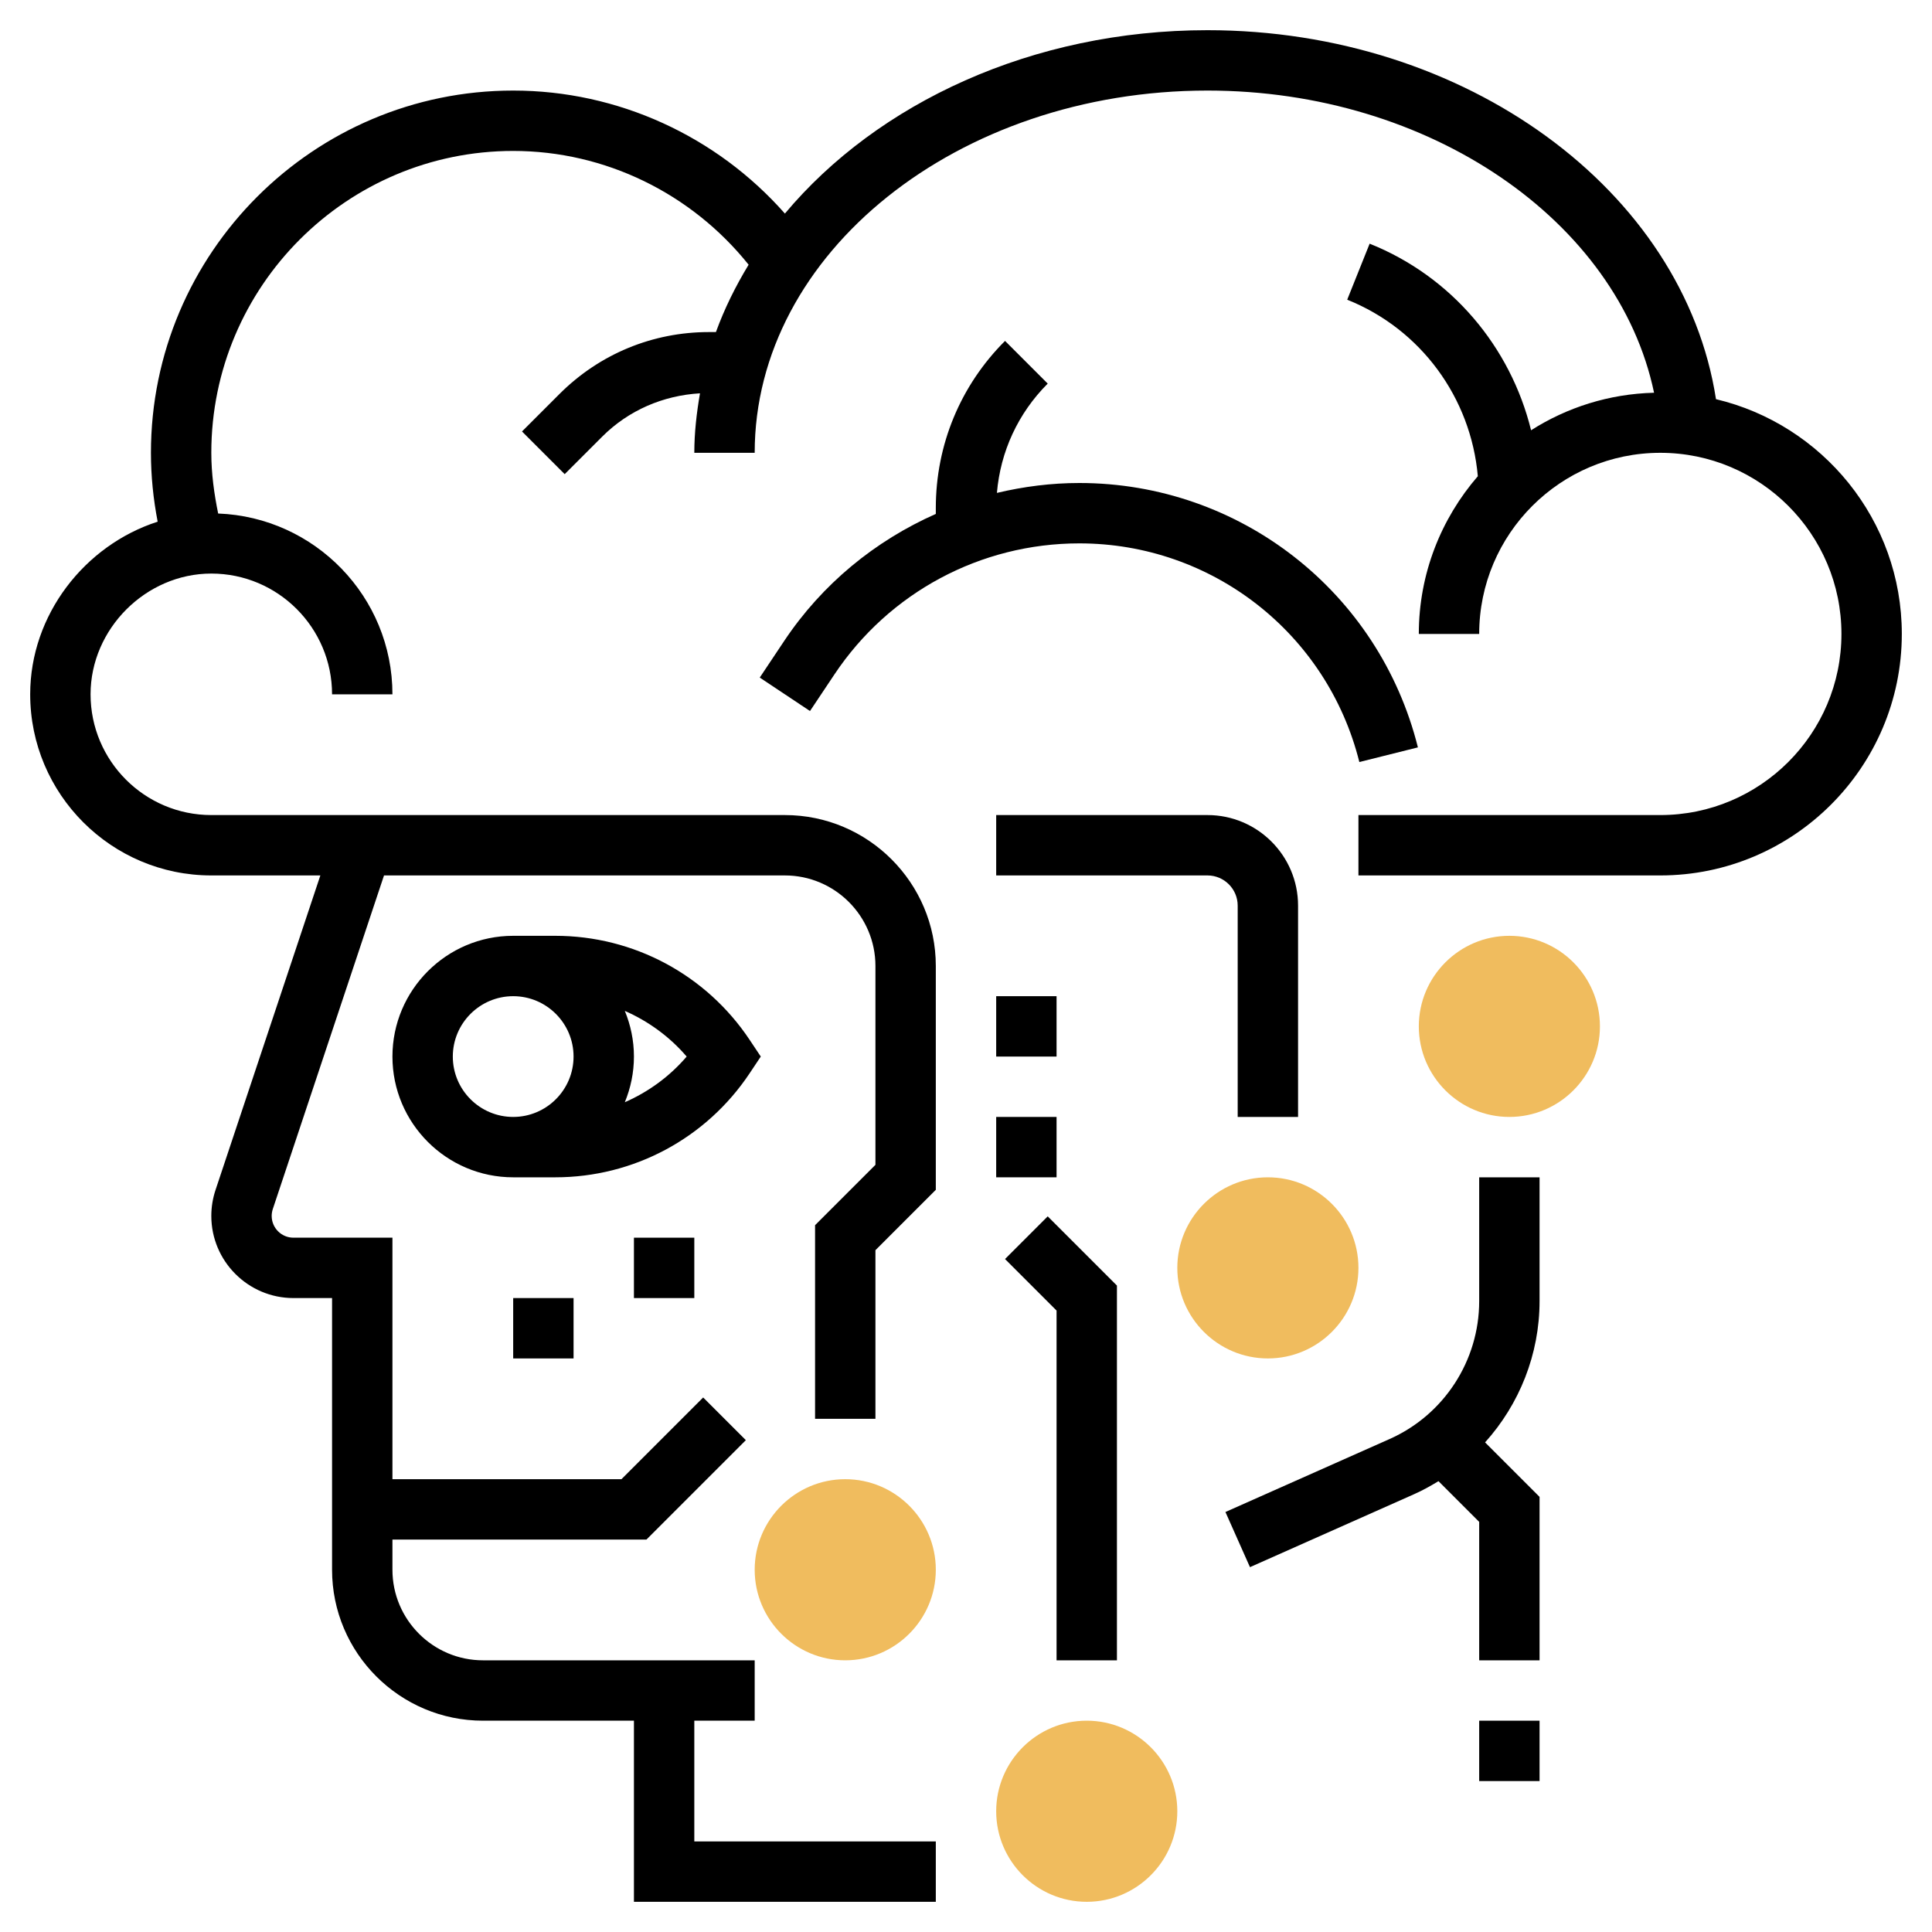 <svg id="_x33_0" enable-background="new 0 0 64 64" height="512" viewBox="0 0 64 64" width="512" xmlns="http://www.w3.org/2000/svg"><g><g><g><path d="m28 55c-1.654 0-3-1.346-3-3s1.346-3 3-3 3 1.346 3 3-1.346 3-3 3z" fill="#f0bc5e"/></g></g><g><g><path d="m42 45c-1.654 0-3-1.346-3-3s1.346-3 3-3 3 1.346 3 3-1.346 3-3 3z" fill="#f0bc5e"/></g></g><g><g><path d="m50 37c-1.654 0-3-1.346-3-3s1.346-3 3-3 3 1.346 3 3-1.346 3-3 3z" fill="#f0bc5e"/></g></g><g><g><path d="m36 63c-1.654 0-3-1.346-3-3s1.346-3 3-3 3 1.346 3 3-1.346 3-3 3z" fill="#f0bc5e"/></g></g><g><path d="m17 43h2v2h-2z"/><path d="m21 41h2v2h-2z"/><path d="m56.844 13.223c-1.068-6.91-8.284-12.223-16.844-12.223-5.803 0-10.93 2.41-13.999 6.075-2.266-2.57-5.539-4.075-9.001-4.075-6.617 0-12 5.383-12 12 0 .769.078 1.532.223 2.281-2.417.779-4.223 3.083-4.223 5.719 0 3.308 2.691 6 6 6h3.612l-3.472 10.418c-.093.279-.14.568-.14.861 0 1.5 1.221 2.721 2.721 2.721h1.279v9c0 2.757 2.243 5 5 5h5v6h10v-2h-8v-4h2v-2h-9c-1.654 0-3-1.346-3-3v-1h8.414l3.293-3.293-1.414-1.414-2.707 2.707h-7.586v-8h-3.279c-.398 0-.721-.323-.721-.721 0-.078.013-.154.037-.228l3.684-11.051h13.279c1.654 0 3 1.346 3 3v6.586l-2 2v6.414h2v-5.586l2-2v-7.414c0-2.757-2.243-5-5-5h-19c-2.206 0-4-1.794-4-4 0-2.168 1.832-4 4-4 2.206 0 4 1.794 4 4h2c0-3.232-2.57-5.868-5.773-5.989-.135-.66-.227-1.33-.227-2.011 0-5.514 4.486-10 10-10 3.045 0 5.906 1.406 7.799 3.769-.433.713-.801 1.455-1.083 2.231h-.231c-1.87 0-3.627.728-4.95 2.05l-1.243 1.243 1.414 1.414 1.243-1.243c.873-.873 2.017-1.363 3.239-1.435-.111.646-.188 1.3-.188 1.971h2c0-6.617 6.729-12 15-12 7.359 0 13.599 4.313 14.793 10.01-1.496.038-2.889.488-4.074 1.243-.681-2.766-2.635-5.096-5.348-6.181l-.743 1.856c2.442.977 4.098 3.249 4.327 5.847-1.214 1.403-1.955 3.228-1.955 5.225h2c0-3.309 2.691-6 6-6s6 2.691 6 6-2.691 6-6 6h-10v2h10c4.411 0 8-3.589 8-8 0-3.775-2.632-6.941-6.156-7.777z"/><path d="m24.832 35.555.37-.555-.37-.555c-1.438-2.157-3.845-3.445-6.437-3.445h-1.395c-2.206 0-4 1.794-4 4s1.794 4 4 4h1.395c2.592 0 4.999-1.288 6.437-3.445zm-9.832-.555c0-1.103.897-2 2-2s2 .897 2 2-.897 2-2 2-2-.897-2-2zm5.698 1.513c.192-.467.302-.977.302-1.513s-.11-1.046-.302-1.513c.781.343 1.484.854 2.049 1.513-.564.659-1.267 1.171-2.049 1.513z"/><path d="m33.293 41.707 1.707 1.707v11.586h2v-12.414l-2.293-2.293z"/><path d="m33 37h2v2h-2z"/><path d="m33 33h2v2h-2z"/><path d="m41 30v7h2v-7c0-1.654-1.346-3-3-3h-7v2h7c.551 0 1 .449 1 1z"/><path d="m49 43.101c0 1.974-1.166 3.768-2.969 4.569l-5.437 2.417.813 1.827 5.437-2.417c.282-.125.549-.274.807-.432l1.349 1.349v4.586h2v-5.414l-1.805-1.805c1.136-1.262 1.805-2.918 1.805-4.68v-4.101h-2z"/><path d="m49 57h2v2h-2z"/><path d="m33.293 11.293c-1.479 1.478-2.293 3.444-2.293 5.536v.195c-2.009.89-3.765 2.321-5.023 4.209l-.809 1.212 1.664 1.109.809-1.212c1.812-2.719 4.845-4.342 8.113-4.342 4.396 0 8.21 2.978 9.276 7.243l1.94-.485c-1.289-5.157-5.901-8.758-11.216-8.758-.932 0-1.845.118-2.73.328.116-1.368.701-2.639 1.683-3.621z"/></g></g></svg>